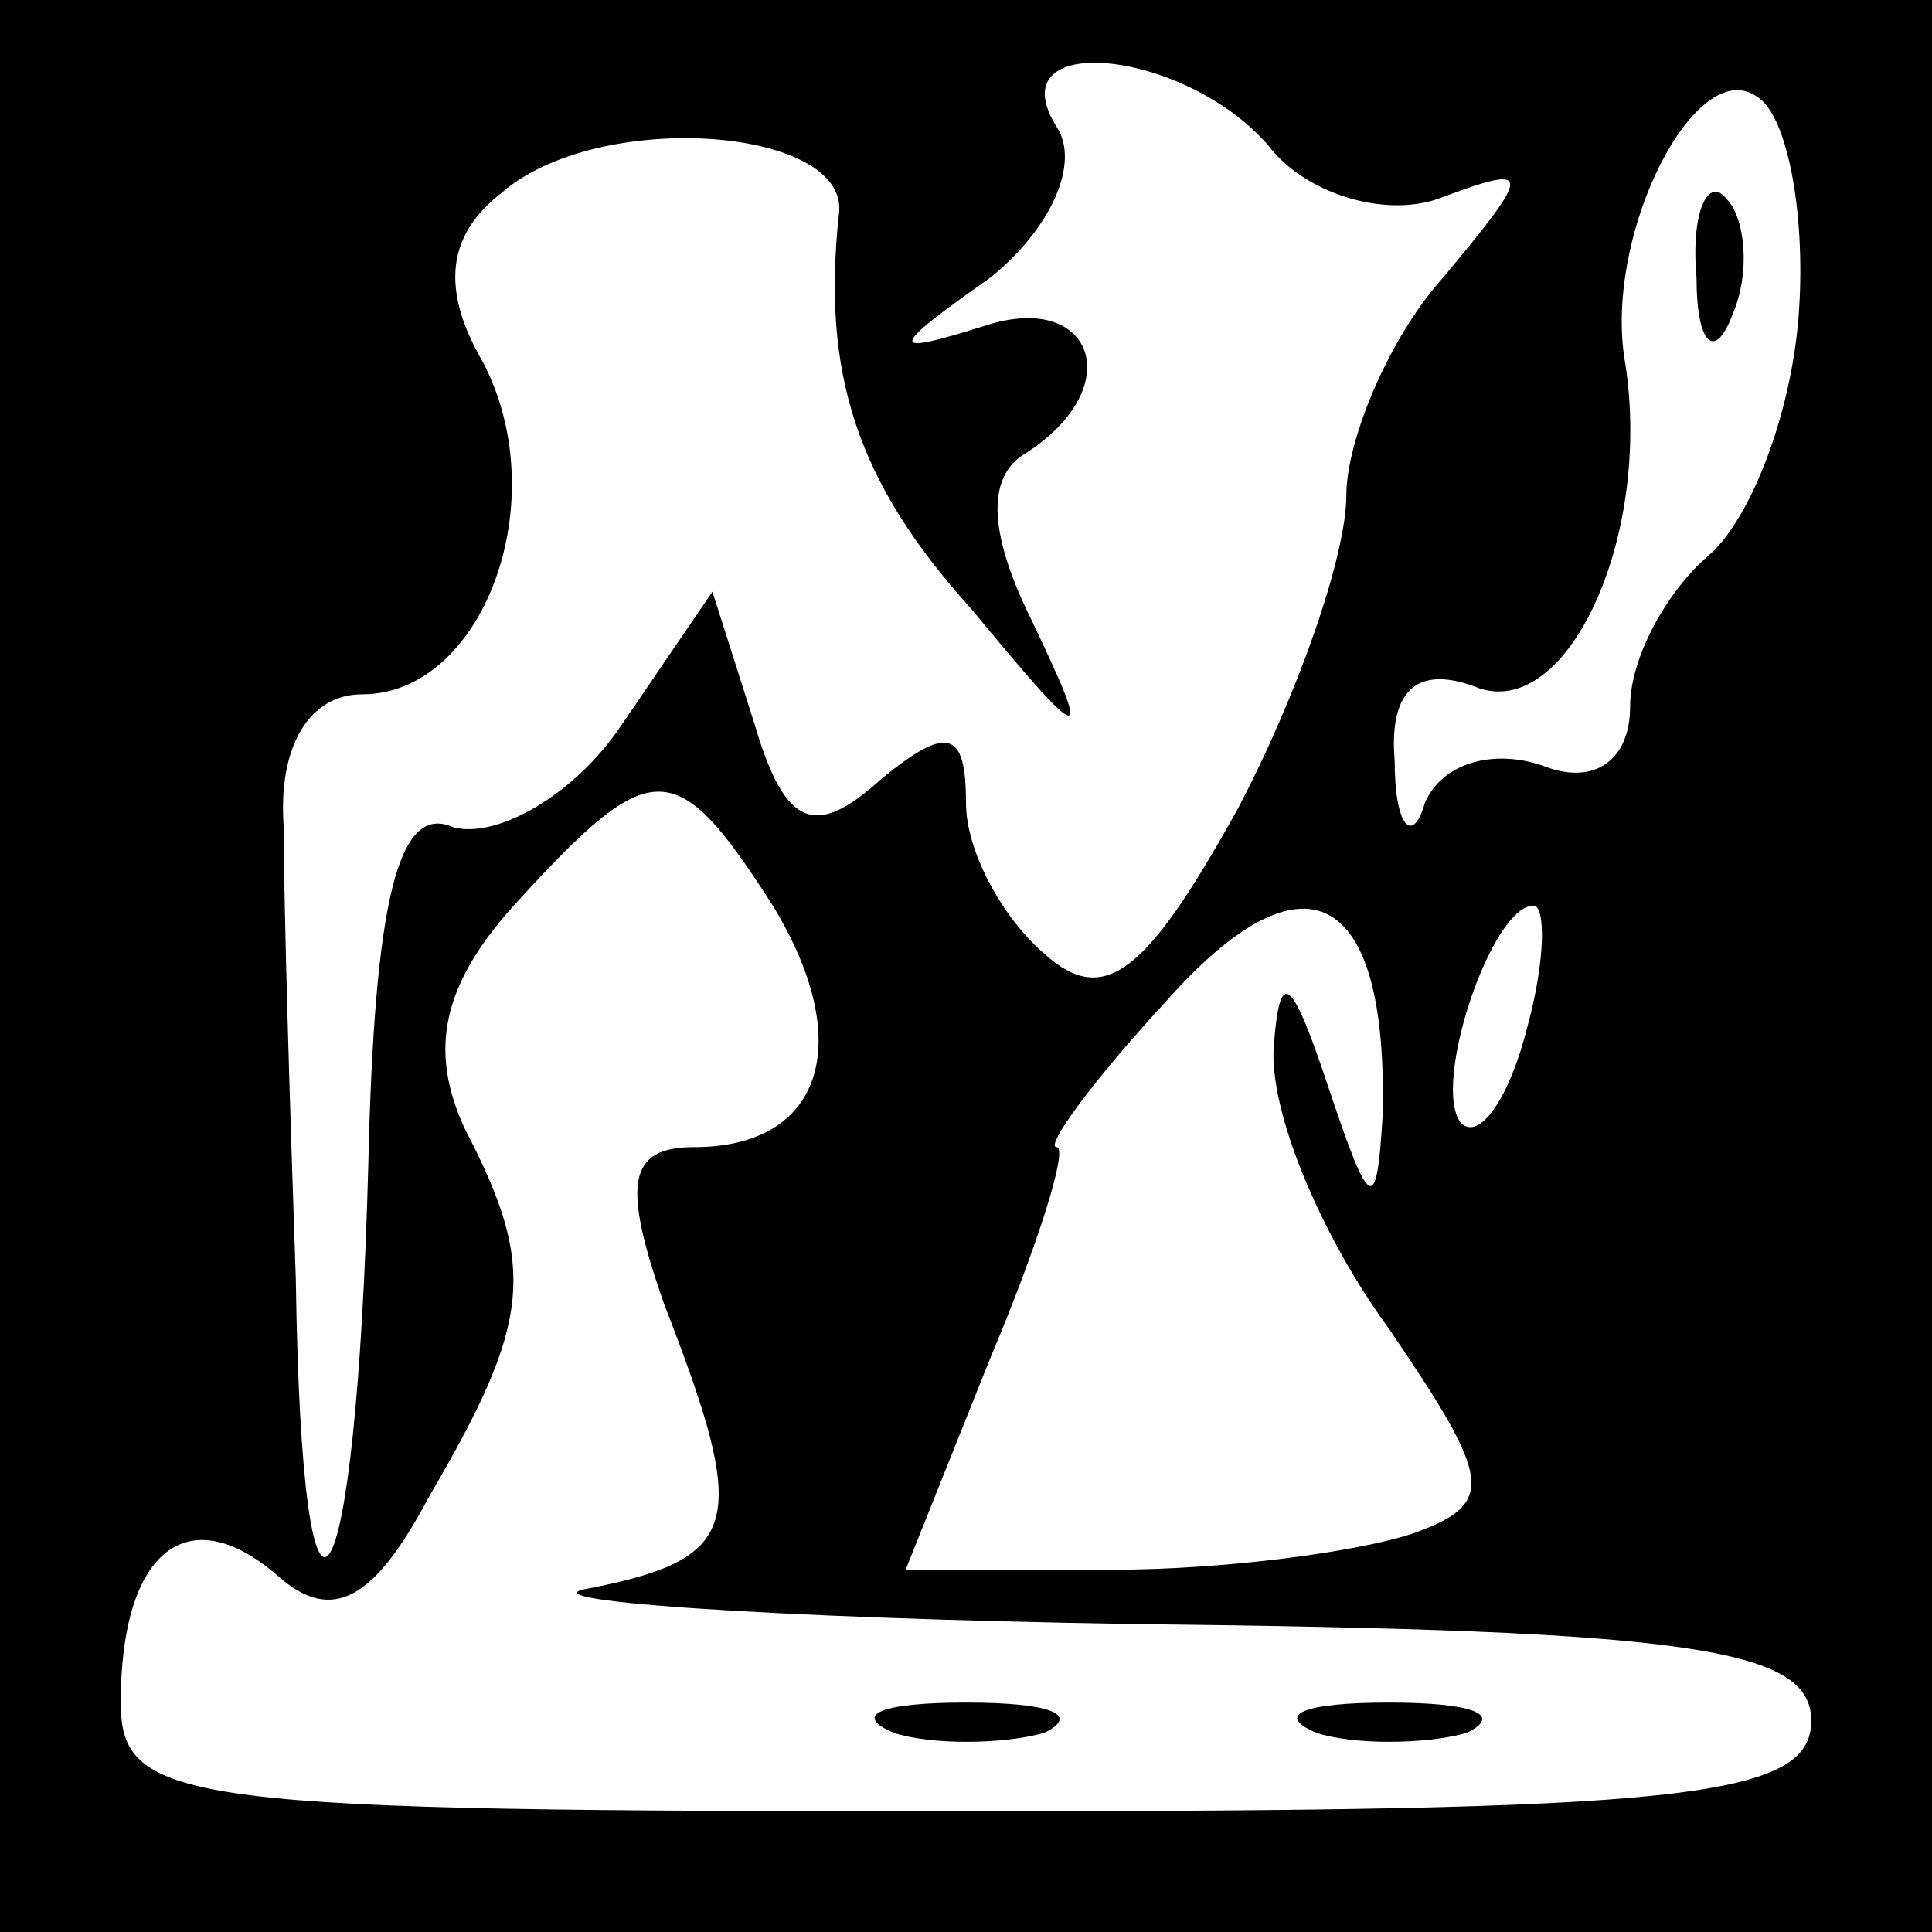 <?xml version="1.0" standalone="no"?>
<!DOCTYPE svg PUBLIC "-//W3C//DTD SVG 20010904//EN"
 "http://www.w3.org/TR/2001/REC-SVG-20010904/DTD/svg10.dtd">
<svg version="1.0" xmlns="http://www.w3.org/2000/svg"
 width="32pt" height="32pt" viewBox="0 0 32 32"
 preserveAspectRatio="xMidYMid meet">
<rect x="0" y="0" width="32" height="32" fill="#808080" stroke="none"/>
<g transform="translate(0,32) scale(0.1,-0.1)"
fill="#000000" stroke="none">
<path fill="#000000" stroke="none" d="M0 160 l0 -160 160 0 160 0 0 160 0
160 -160 0 -160 0 0 -160z"/>
<path fill="#ffffff" stroke="none" d="M210 296 c6 -8 19 -12 28 -9 16 6 16 5
1 -13 -9 -10 -16 -27 -16 -36 0 -10 -8 -33 -18 -52 -15 -27 -22 -33 -32 -24
-7 6 -13 17 -13 25 0 12 -3 13 -14 4 -11 -10 -16 -8 -21 9 l-7 22 -15 -22 c-8
-12 -21 -19 -28 -17 -9 4 -13 -12 -14 -56 -2 -76 -11 -89 -12 -19 -1 29 -2 62
-2 75 -1 13 4 22 13 22 20 0 32 32 20 55 -7 12 -6 21 3 28 16 14 57 11 56 -3
-3 -27 3 -45 22 -66 19 -23 20 -23 10 -2 -7 14 -8 24 -1 28 17 11 11 27 -7 21
-16 -5 -16 -4 1 8 10 8 15 19 11 25 -10 16 21 13 35 -3z"/>
<path fill="#ffffff" stroke="none" d="M298 269 c-1 -17 -8 -35 -15 -41 -7 -6
-13 -17 -13 -25 0 -9 -6 -13 -14 -10 -8 3 -17 1 -20 -6 -2 -7 -5 -4 -5 7 -1
12 4 16 14 12 15 -5 29 26 24 55 -3 21 12 50 22 43 5 -3 8 -19 7 -35z"/>
<path fill="#ffffff" stroke="none" d="M128 170 c14 -23 8 -40 -13 -40 -11 0
-12 -6 -5 -26 14 -36 13 -42 -12 -47 -13 -2 28 -5 90 -6 92 -1 112 -4 112 -16
0 -13 -22 -15 -140 -15 -129 0 -140 1 -140 18 0 25 11 34 26 21 9 -8 16 -4 25
13 17 29 18 38 6 61 -6 13 -4 24 9 38 22 24 26 24 42 -1z"/>
<path fill="#ffffff" stroke="none" d="M229 135 c-1 -16 -2 -16 -9 5 -6 18 -8
20 -9 7 -1 -11 8 -32 19 -47 17 -25 18 -29 4 -34 -9 -3 -31 -6 -50 -6 l-34 0
14 35 c8 19 13 35 11 35 -2 0 6 11 18 24 23 26 37 19 36 -19z"/>
<path fill="#ffffff" stroke="none" d="M253 150 c-3 -12 -8 -19 -11 -16 -5 6
5 36 12 36 2 0 2 -9 -1 -20z"/>
<path fill="#000000" stroke="none" d="M281 274 c0 -11 3 -14 6 -6 3 7 2 16
-1 19 -3 4 -6 -2 -5 -13z"/>
<path fill="#000000" stroke="none" d="M148 33 c6 -2 18 -2 25 0 6 3 1 5 -13
5 -14 0 -19 -2 -12 -5z"/>
<path fill="#000000" stroke="none" d="M218 33 c6 -2 18 -2 25 0 6 3 1 5 -13
5 -14 0 -19 -2 -12 -5z"/>
</g>
</svg>
